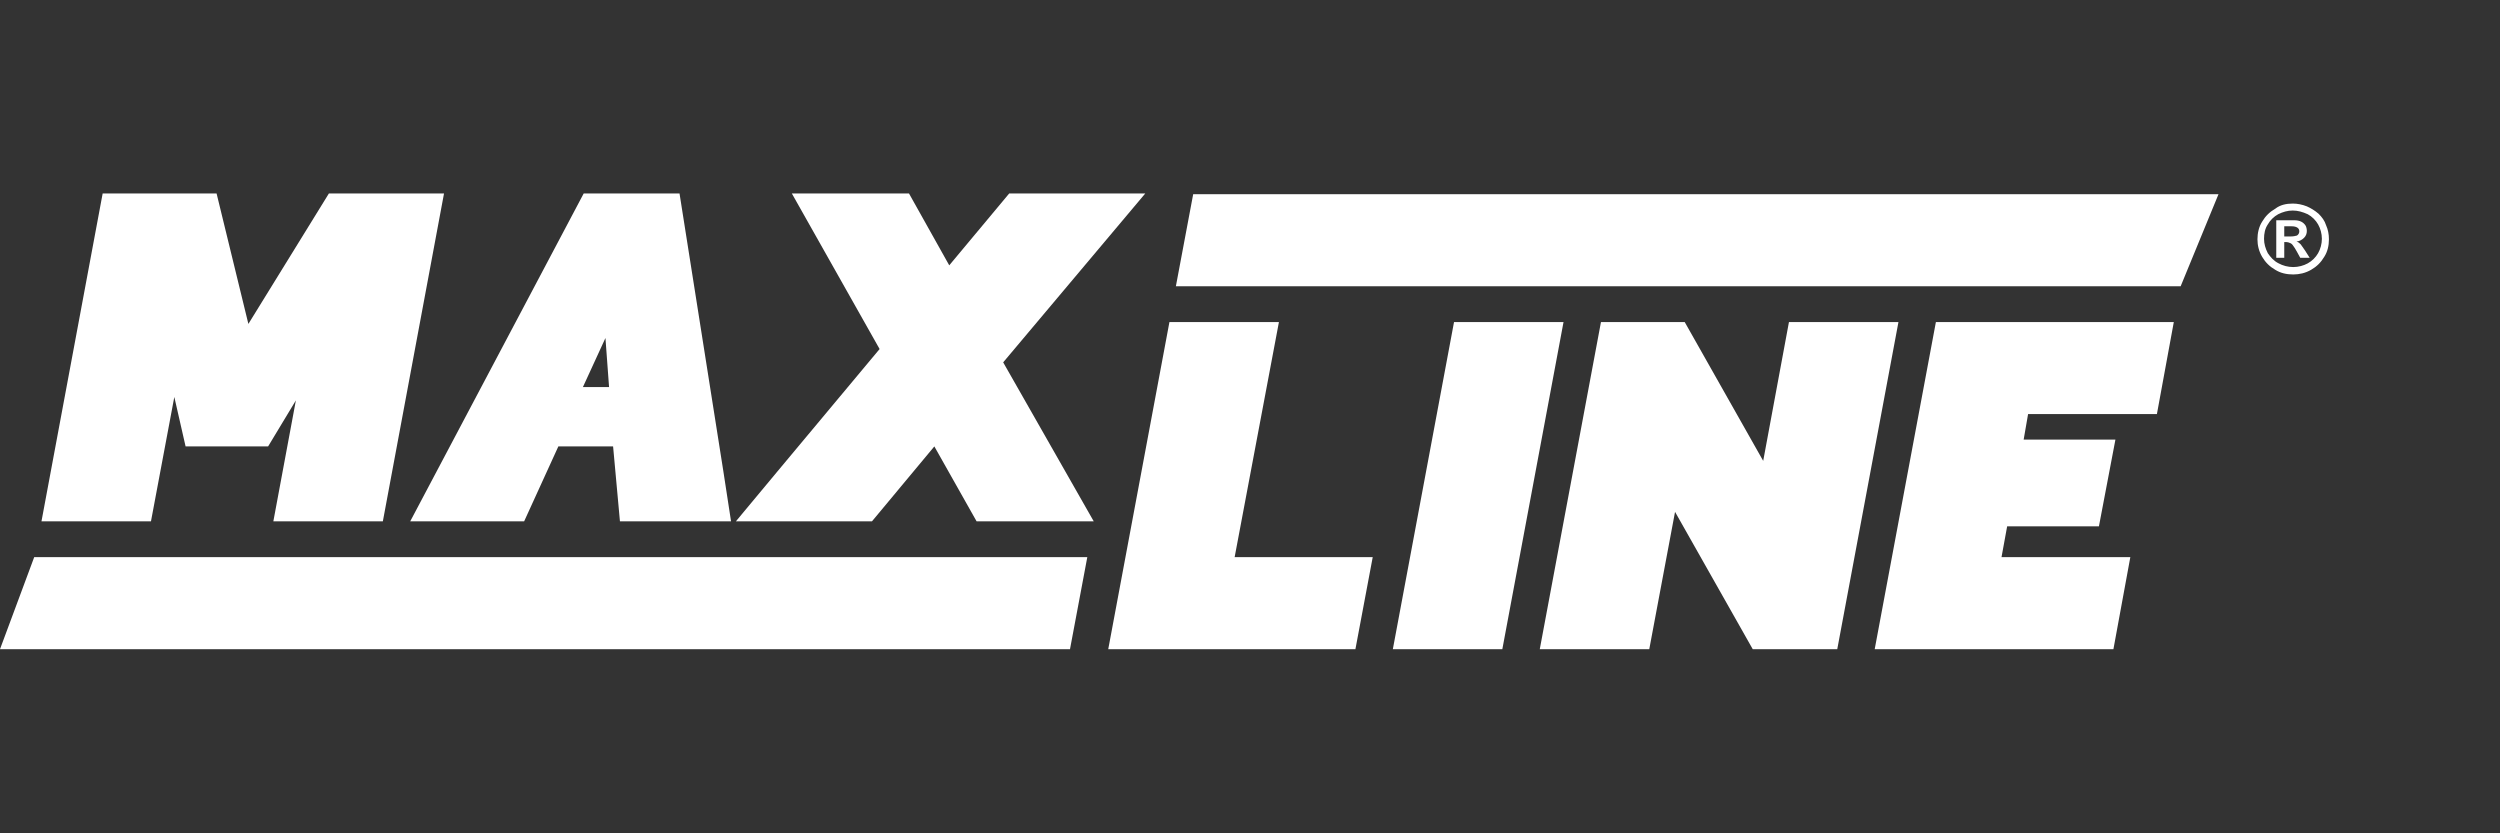 <svg width="168" height="56" viewBox="0 0 168 56" fill="none" xmlns="http://www.w3.org/2000/svg">
<rect x="0" y="0" width="168" height="56" fill="#333333" stroke="none"/>
<g clip-path="url(#clip0)">
<path d="M11.714 26.676L12.471 29.999H18.017L19.883 26.906L18.369 35.035H25.727L29.838 13H22.102L16.691 21.768L14.554 13H6.899L2.787 35.035H10.145L11.714 26.676Z" fill="white"/>
<path d="M49.451 35.035H50.425H52.779H58.595L62.788 29.999L65.628 35.035H73.5L67.414 24.35L76.963 13H67.819L63.789 17.831L61.084 13H53.211L59.109 23.455L52.237 31.687L49.451 35.035Z" fill="white"/>
<path d="M35.222 35.035L37.521 29.999H41.2L41.66 35.035H46.773H49.126L48.612 31.687L45.664 13H39.225L27.566 35.035H35.222ZM39.171 26.012L40.686 22.714L40.929 26.012H39.171Z" fill="white"/>
<path d="M82.968 37.439L85.944 21.641H78.586L74.474 43.625H91.084L92.247 37.439H82.968Z" fill="white"/>
<path d="M97.711 21.641L93.599 43.625H100.957L105.069 21.641H97.711Z" fill="white"/>
<path d="M120.218 21.641L118.487 30.971L113.212 21.641H107.585L103.473 43.625H110.831L112.563 34.397L117.784 43.625H123.464L127.576 21.641H120.218Z" fill="white"/>
<path d="M144.944 27.827L146.08 21.641H130.092L125.98 43.625H142.022L143.158 37.439H134.502L134.881 35.368H141.048L142.157 29.54H135.99L136.287 27.827H144.944Z" fill="white"/>
<path d="M2.299 37.439L0 43.625H71.904L73.067 37.439H2.299Z" fill="white"/>
<path d="M79.019 19.237L80.182 13.051L149.083 13.051L146.54 19.237H79.019Z" fill="white"/>
<path d="M154.071 13.68C154.387 13.68 154.703 13.743 155.019 13.867C155.303 13.992 155.556 14.148 155.809 14.365C156.03 14.583 156.22 14.832 156.315 15.144C156.441 15.424 156.504 15.735 156.504 16.078C156.504 16.514 156.409 16.919 156.188 17.261C155.967 17.635 155.683 17.915 155.303 18.133C154.924 18.351 154.513 18.444 154.102 18.444C153.66 18.444 153.249 18.351 152.902 18.133C152.522 17.915 152.238 17.635 152.017 17.261C151.795 16.887 151.701 16.483 151.701 16.078C151.701 15.673 151.795 15.237 152.017 14.895C152.238 14.521 152.522 14.241 152.902 14.023C153.218 13.774 153.628 13.68 154.071 13.68ZM154.071 14.148C153.723 14.148 153.407 14.241 153.091 14.397C152.807 14.552 152.554 14.801 152.396 15.082C152.206 15.362 152.143 15.704 152.143 16.047C152.143 16.389 152.238 16.701 152.396 17.012C152.586 17.292 152.807 17.541 153.123 17.697C153.407 17.853 153.755 17.946 154.102 17.946C154.45 17.946 154.798 17.853 155.082 17.697C155.367 17.541 155.619 17.292 155.777 17.012C155.935 16.732 156.03 16.389 156.03 16.047C156.03 15.704 155.935 15.362 155.777 15.082C155.619 14.801 155.367 14.552 155.082 14.397C154.735 14.241 154.418 14.148 154.071 14.148ZM153.502 17.323H152.965V14.801H154.166C154.355 14.801 154.513 14.832 154.64 14.895C154.766 14.957 154.861 15.05 154.924 15.144C154.987 15.237 155.019 15.393 155.019 15.518C155.019 15.704 154.956 15.86 154.829 15.985C154.703 16.109 154.545 16.203 154.324 16.234C154.45 16.265 154.513 16.327 154.608 16.42C154.671 16.514 154.766 16.638 154.893 16.825L155.209 17.323H154.576L154.355 16.919C154.26 16.732 154.166 16.607 154.102 16.514C154.039 16.42 153.976 16.358 153.881 16.327C153.818 16.296 153.723 16.265 153.628 16.265H153.502V17.323ZM153.502 15.206V15.891H153.913C154.102 15.891 154.26 15.86 154.355 15.829C154.45 15.767 154.513 15.673 154.513 15.549C154.513 15.455 154.482 15.362 154.387 15.3C154.292 15.237 154.166 15.206 153.976 15.206H153.502Z" fill="white"/>
</g>
<defs>
<clipPath id="clip0">
<rect width="168" height="55.082" fill="white"/>
</clipPath>
</defs>
</svg>
